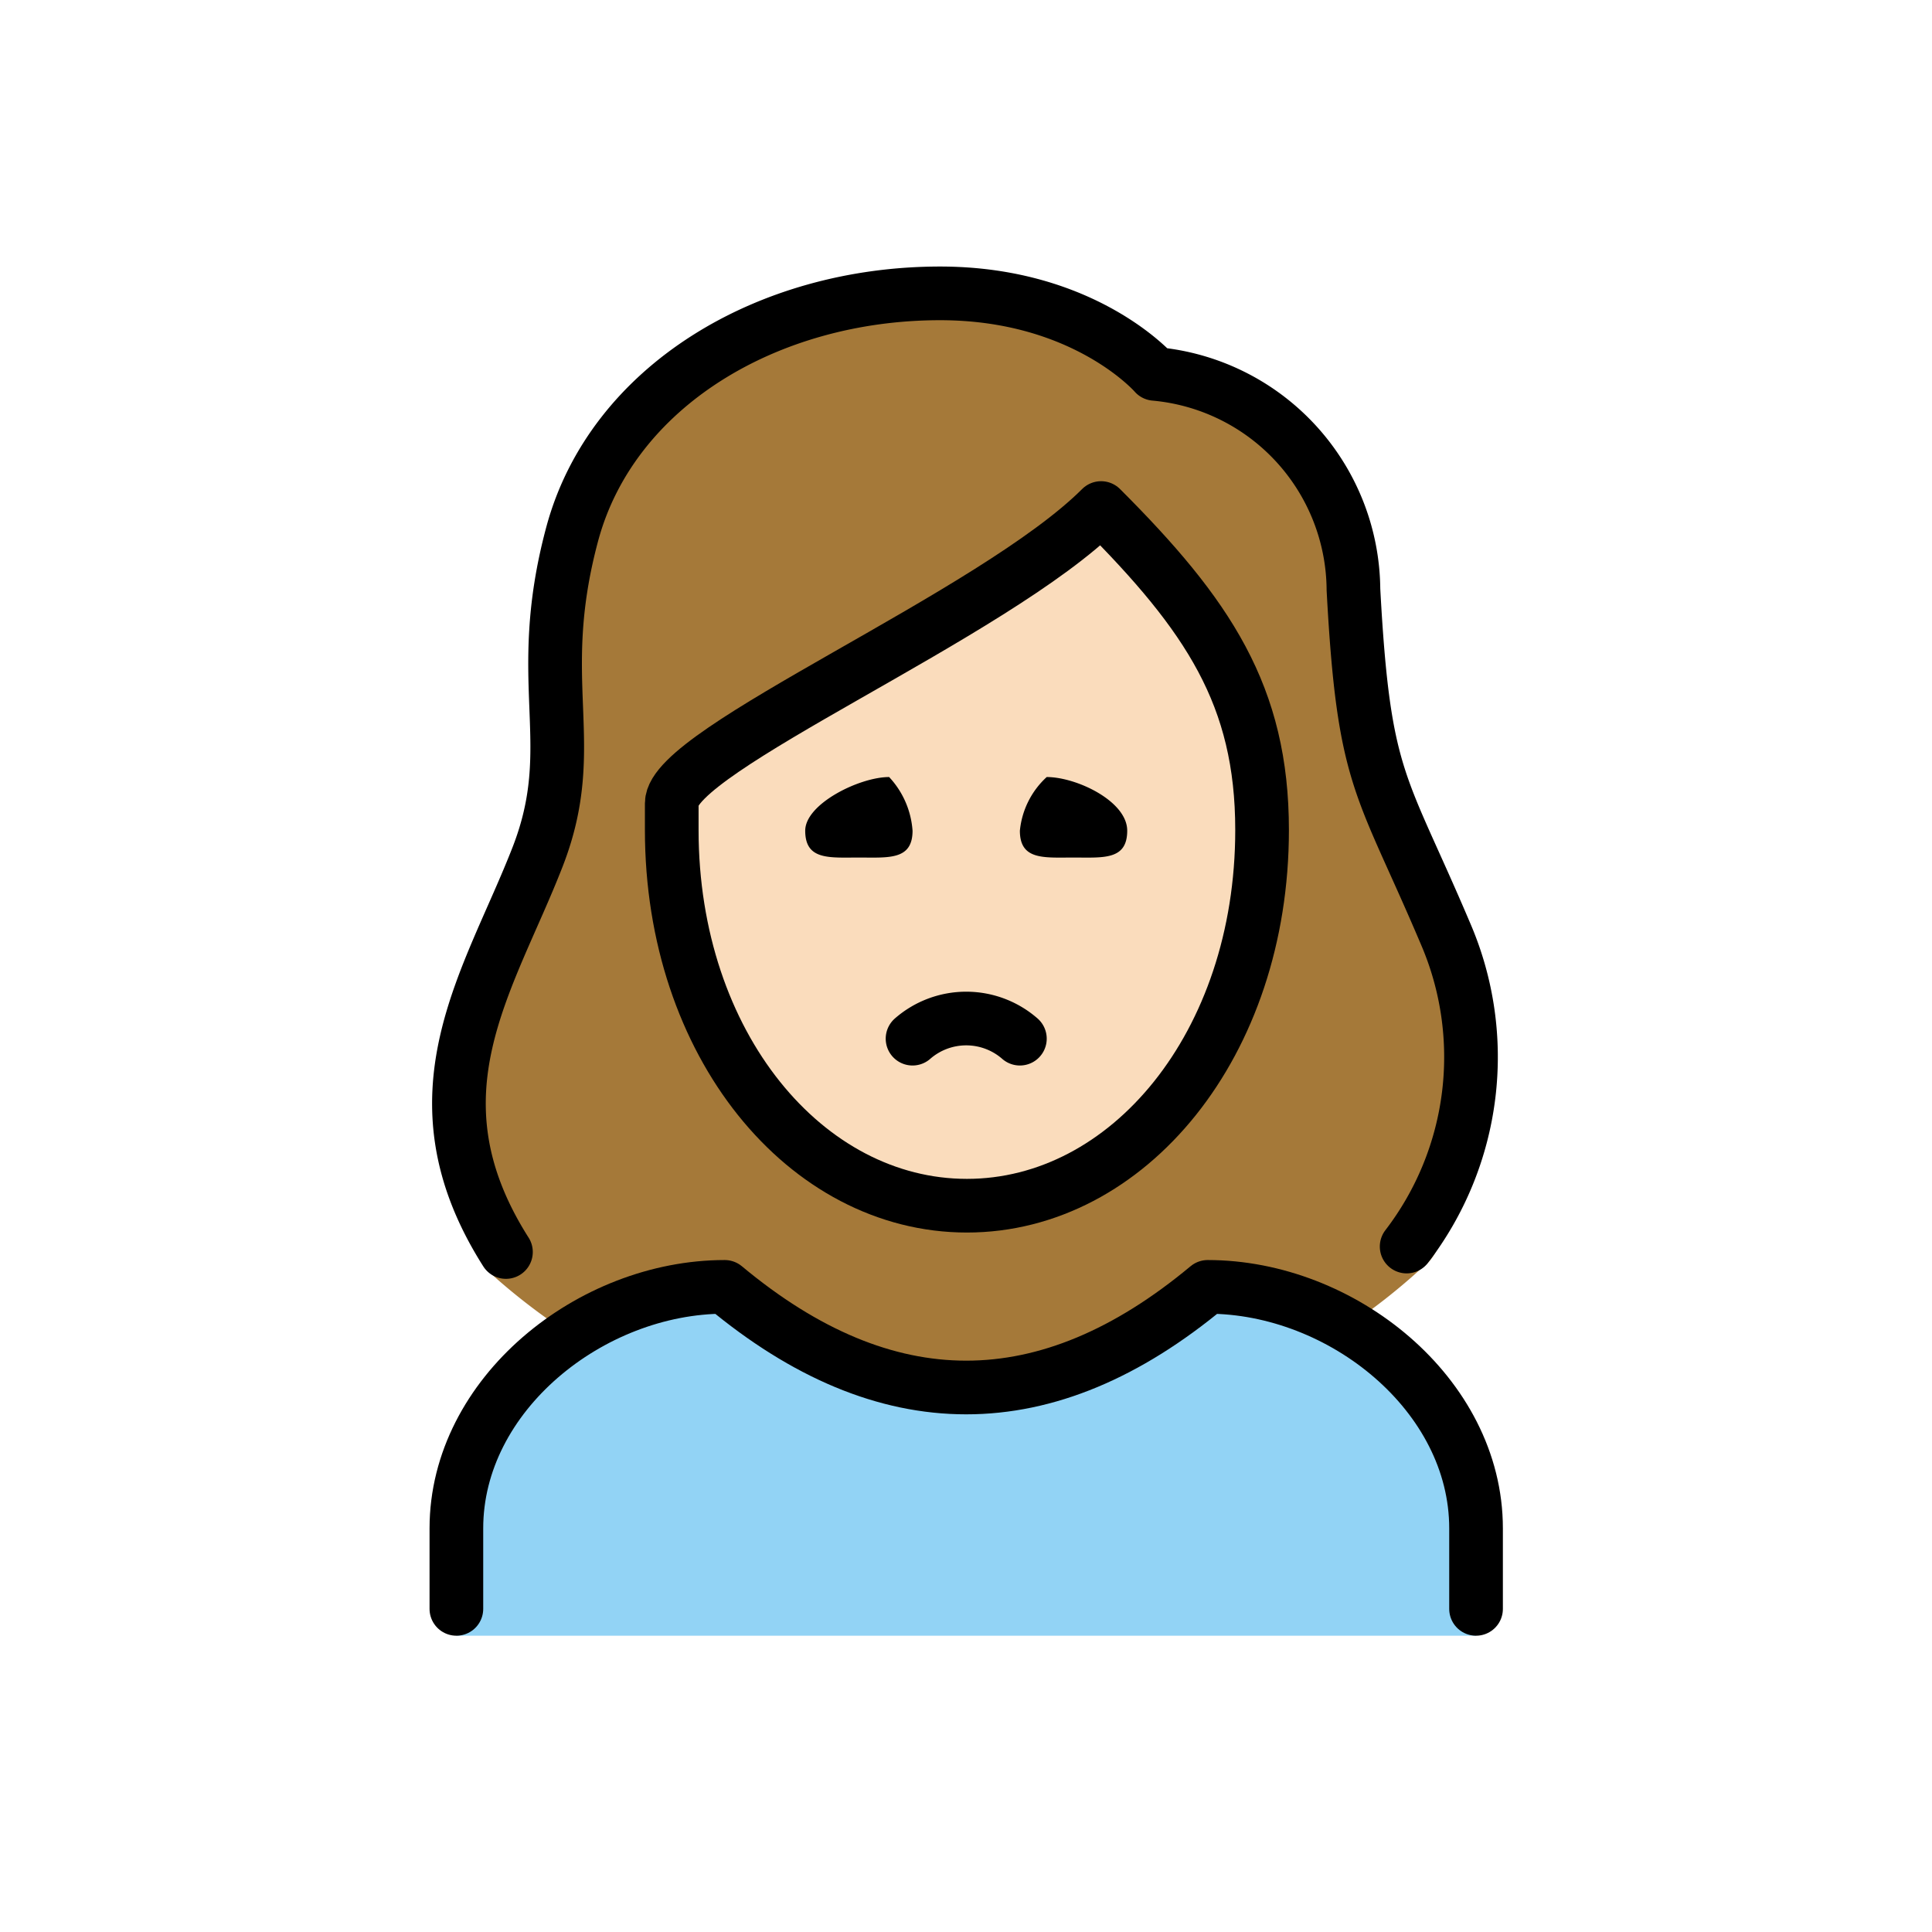 <svg xmlns="http://www.w3.org/2000/svg" xmlns:xlink="http://www.w3.org/1999/xlink" width="72" height="72" viewBox="0 0 72 72"><path fill="#92d3f5" d="M17.008 60.958v-4c0-4.994 5.008-9 10-9q9 7.5 18 0c4.994 0 10 4.006 10 9v4"/><path fill="#fadcbc" d="M25.608 29.474v.957c0 7.65 4.61 13.643 10.494 13.643S46.598 38.08 46.598 30.43c0-4.653-1.779-7.515-5.285-11.134a64 64 0 0 1-8.988 5.772c-2.646 1.514-6.255 3.57-6.716 4.405"/><path fill="#a57939" d="M53.455 34.156a24 24 0 0 1-1.157-2.633c-1.473-3.27-2.024-4.493-2.349-10.524c.028-3.693-3.794-6.784-7.474-7.093a1 1 0 0 1-.689-.343c-.093-.1-2.408-2.655-7.243-2.655c-6.2 0-11.441 3.382-12.743 8.226a18.5 18.5 0 0 0-.565 6.176a13.3 13.3 0 0 1-.76 5.961a6.8 6.8 0 0 1-1.12 2.088c-3.772 4.42-.974 14.303-1.166 14.01a24 24 0 0 0 3.633 2.72a10.47 10.47 0 0 1 5.36-2.09c6.21 5.012 12.496 5.012 18.7 0a8.34 8.34 0 0 1 4.21 1.513a23 23 0 0 0 2.971-2.33c1.189-.715 3.125-8.283.392-13.026M41.01 42.99c-3.378 2.545-9.608 1.083-9.608 1.083s-8.646-7.408-5.793-14.6c0 0 15.27-9.21 15.401-10.789c0 0 13.851 13.873 0 24.306"/><path fill="none" stroke="#000" stroke-linecap="round" stroke-linejoin="round" stroke-width="2" d="M17.008 59.958v-3c0-4.994 5.008-9 10-9q9 7.5 18 0c4.994 0 10 4.006 10 9v3"/><path d="M42.008 30.958c0 1.105-.895 1-2 1s-2 .105-2-1a3.12 3.12 0 0 1 1-2c1.105 0 3 .896 3 2m-8 0c0 1.105-.895 1-2 1s-2 .105-2-1c0-1 2.023-2 3.127-2a3.26 3.26 0 0 1 .873 2"/><path fill="none" stroke="#000" stroke-linecap="round" stroke-linejoin="round" stroke-width="2" d="M38.008 38.708a3.04 3.04 0 0 0-4 0"/><path fill="none" stroke="#000" stroke-linecap="round" stroke-linejoin="round" stroke-width="2" d="M18.855 46.658c-3.723-5.857-.628-10.08 1.18-14.725c1.635-4.2-.21-6.45 1.29-12.034c1.48-5.5 7.278-8.966 13.71-8.966c5.4 0 8 3 8 3a8.13 8.13 0 0 1 7.404 8.037c.387 7.18 1.025 7.152 3.43 12.822a11.6 11.6 0 0 1-1.447 11.663"/><path fill="none" stroke="#000" stroke-linejoin="round" stroke-width="2" d="M25.034 30.933c0 8 5 14 11 14s11-6 11-14c0-5-2-8-6-12c-4 4-16 9-16 11Z"/></svg>